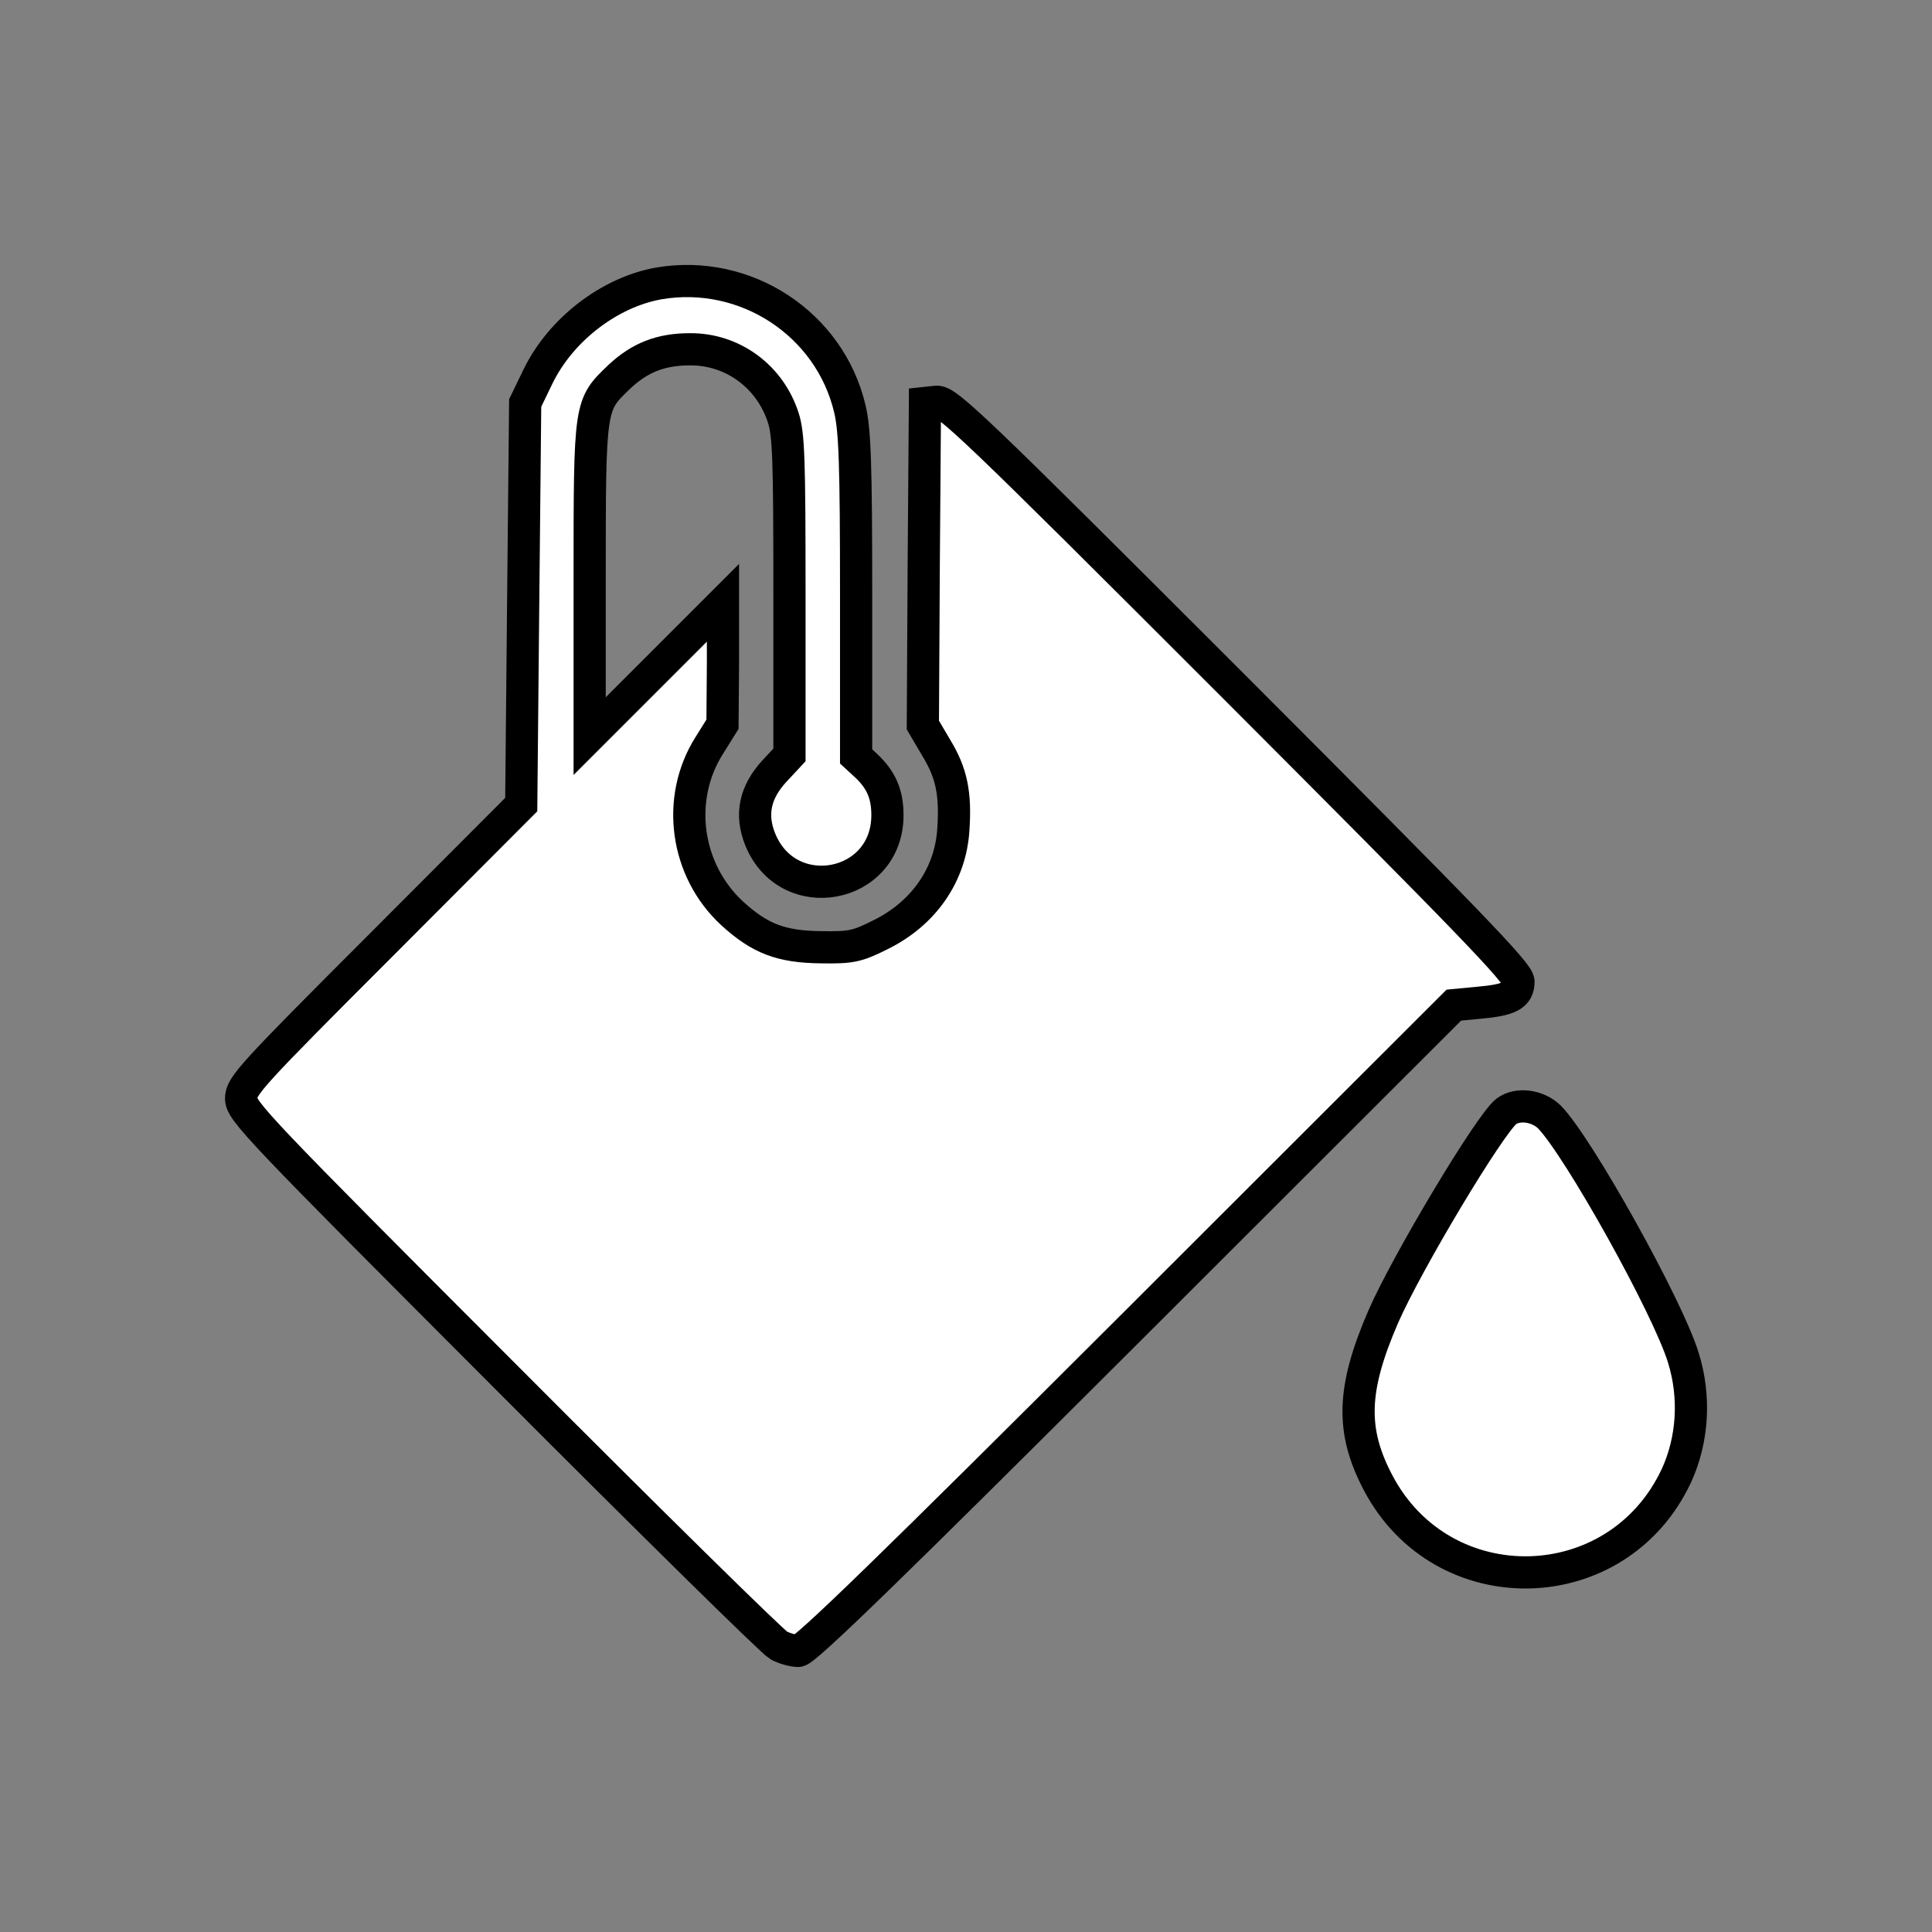 <?xml version="1.0" encoding="UTF-8" standalone="no"?>
<svg
   xmlns:dc="http://purl.org/dc/elements/1.1/"
   xmlns:cc="http://creativecommons.org/ns#"
   xmlns:rdf="http://www.w3.org/1999/02/22-rdf-syntax-ns#"
   xmlns:svg="http://www.w3.org/2000/svg"
   xmlns="http://www.w3.org/2000/svg"
   xmlns:sodipodi="http://sodipodi.sourceforge.net/DTD/sodipodi-0.dtd"
   xmlns:inkscape="http://www.inkscape.org/namespaces/inkscape"
   fill="#888888"
   viewBox="0 0 24 24"
   version="1.1"
   id="svg4487"
   sodipodi:docname="set-color.svg"
   inkscape:version="0.92.1 r15371">
  <rect x="0" y="0" width="24" height="24" fill="#808080" stroke="none"/>
  <defs
     id="defs4491">
    <pattern
       y="0"
       x="0"
       height="6"
       width="6"
       patternUnits="userSpaceOnUse"
       id="EMFhbasepattern" />
  </defs>
  <sodipodi:namedview
     pagecolor="#ffffff"
     bordercolor="#666666"
     borderopacity="1"
     objecttolerance="10"
     gridtolerance="10"
     guidetolerance="10"
     inkscape:pageopacity="0"
     inkscape:pageshadow="2"
     inkscape:window-width="1920"
     inkscape:window-height="1003"
     id="namedview4489"
     showgrid="false"
     inkscape:zoom="11.932427"
     inkscape:cx="-27.600817"
     inkscape:cy="8.1828145"
     inkscape:window-x="-9"
     inkscape:window-y="-9"
     inkscape:window-maximized="1"
     inkscape:current-layer="svg4487" />
  <path
     id="path4485-4"
     d="M 8.183,3.521 C 7.575,3.629 6.97,4.09 6.684,4.675 L 6.524,5.006 6.499,7.498 6.475,9.995 4.737,11.737 c -1.616,1.616 -1.742,1.753 -1.742,1.908 0,0.156 0.209,0.375 3.276,3.446 1.795,1.801 3.329,3.31 3.402,3.349 0.072,0.038 0.179,0.068 0.243,0.068 0.084,0 1.15,-1.037 4.129,-4.011 l 4.015,-4.011 0.306,-0.029 c 0.39,-0.034 0.497,-0.093 0.497,-0.263 0,-0.106 -0.598,-0.725 -3.543,-3.674 -3.246,-3.246 -3.558,-3.543 -3.689,-3.529 l -0.141,0.015 -0.015,2 -0.011,2.001 0.166,0.282 c 0.19,0.312 0.243,0.565 0.213,1.013 -0.034,0.565 -0.369,1.045 -0.904,1.309 -0.293,0.147 -0.366,0.162 -0.741,0.156 C 9.702,11.762 9.438,11.659 9.097,11.348 8.514,10.812 8.392,9.921 8.811,9.26 L 8.975,8.997 8.981,8.242 V 7.488 L 8.153,8.316 7.325,9.144 v -1.948 c 0,-2.189 0,-2.161 0.369,-2.516 0.254,-0.238 0.516,-0.341 0.876,-0.341 0.531,-0.004 0.994,0.337 1.159,0.847 0.069,0.21 0.078,0.526 0.078,2.22 v 1.972 L 9.617,9.582 C 9.379,9.843 9.32,10.117 9.442,10.423 c 0.341,0.853 1.582,0.623 1.582,-0.297 0,-0.262 -0.078,-0.438 -0.263,-0.613 L 10.635,9.397 V 7.395 c 0,-1.62 -0.015,-2.058 -0.078,-2.317 C 10.308,4.023 9.263,3.336 8.182,3.521 Z"
     style="fill:#ffffff;fill-opacity:1;fill-rule:nonzero;stroke:#000000;stroke-width:0.4;stroke-linecap:butt;stroke-linejoin:miter;stroke-miterlimit:4;stroke-dasharray:none;stroke-opacity:1"
     inkscape:connector-curvature="0" />
  <path
     id="path4487"
     d="m 18.712,13.806 c -0.204,0.156 -1.236,1.879 -1.529,2.551 -0.39,0.901 -0.404,1.416 -0.063,2.064 0.803,1.523 2.974,1.47 3.704,-0.088 0.204,-0.443 0.24,-0.973 0.088,-1.464 C 20.722,16.241 19.608,14.244 19.247,13.875 19.102,13.734 18.853,13.7 18.712,13.806 Z"
     style="fill:#ffffff;fill-opacity:1;fill-rule:nonzero;stroke:#000000;stroke-width:0.4;stroke-linecap:butt;stroke-linejoin:miter;stroke-miterlimit:4;stroke-dasharray:none;stroke-opacity:1"
     inkscape:connector-curvature="0" />
</svg>
